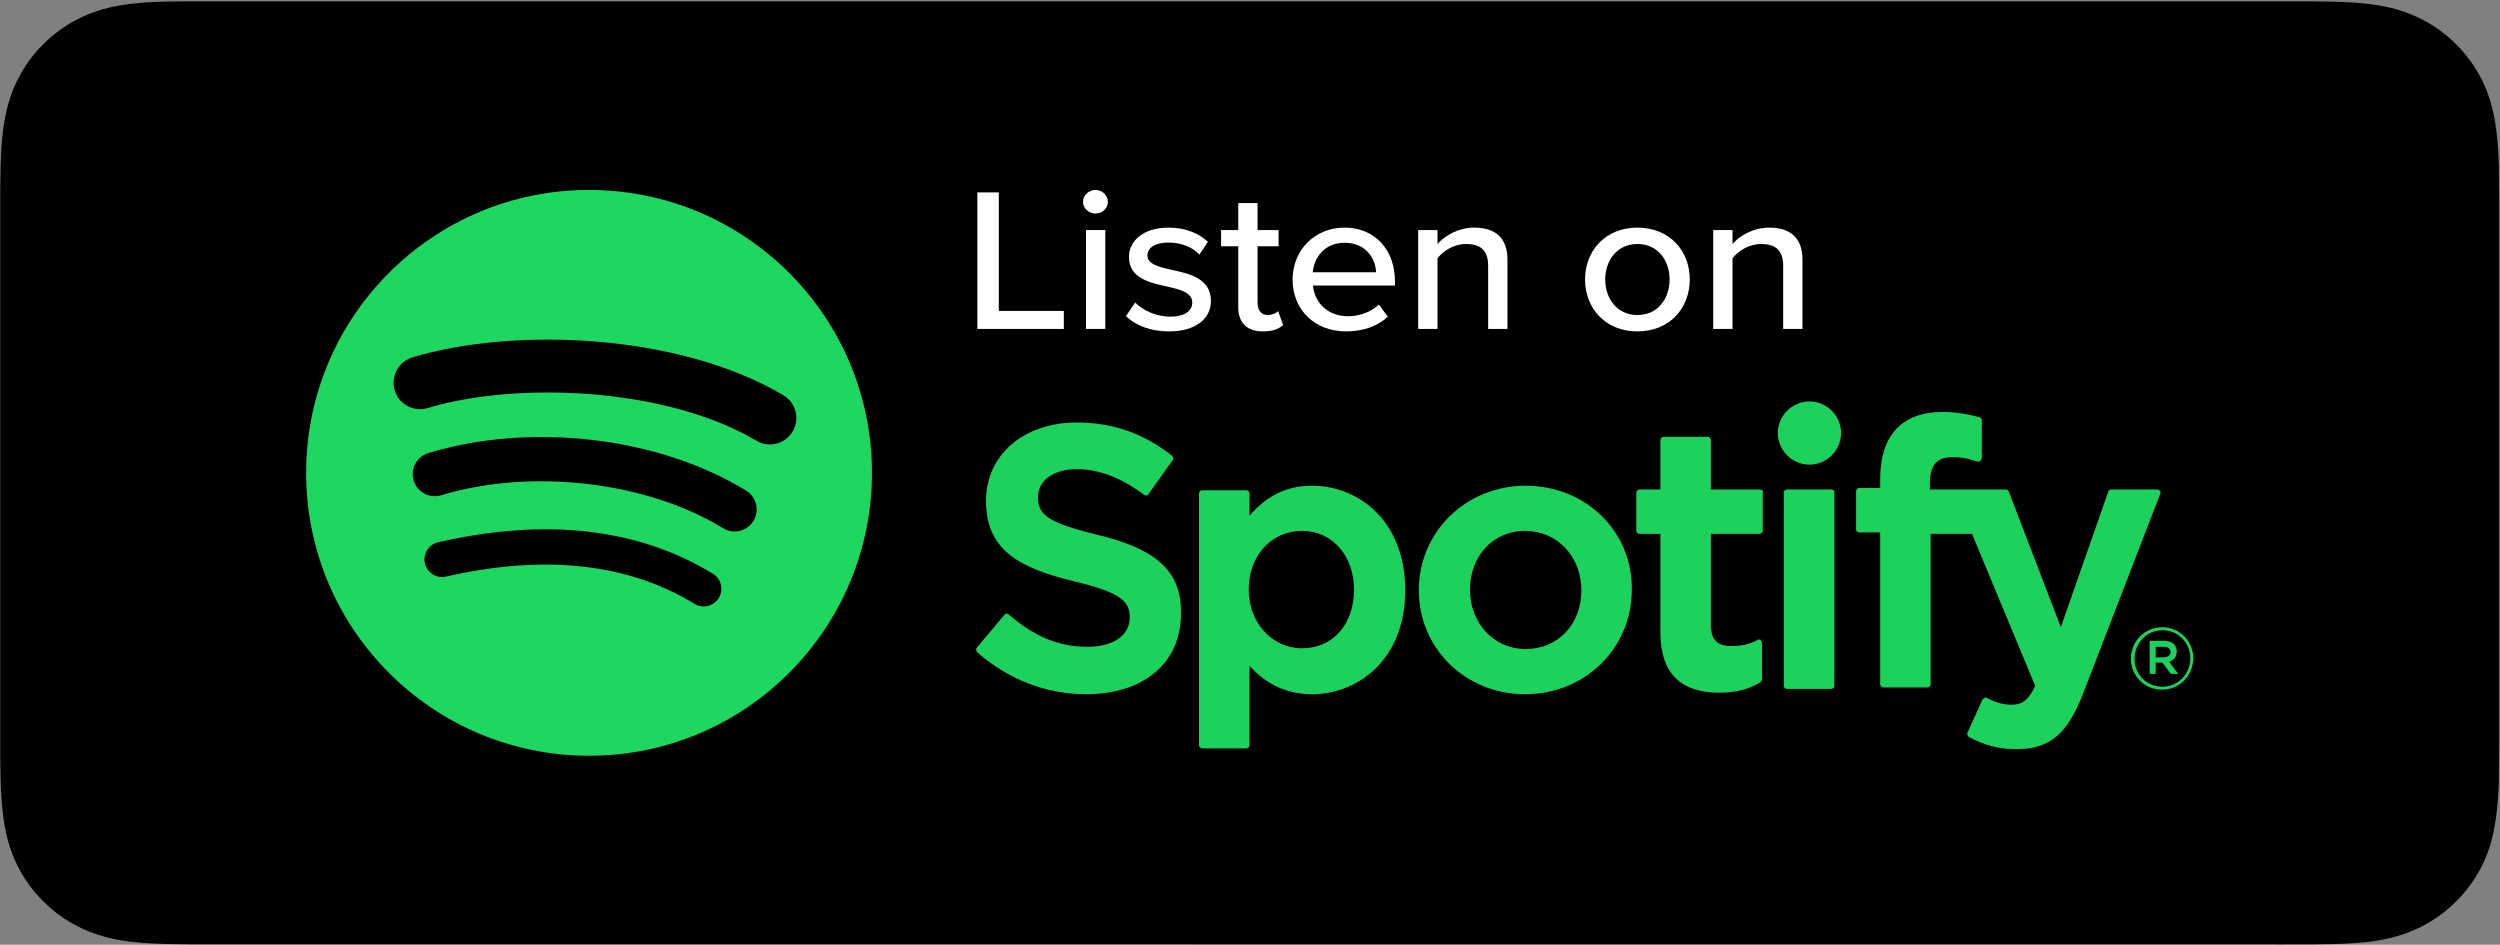 <svg width="1466" height="554" viewBox="0 0 1466 554" fill="none" xmlns="http://www.w3.org/2000/svg">
<rect x="0" y="0" width="1466" height="554" fill="#808080" stroke="none"/>
<path fill-rule="evenodd" clip-rule="evenodd" d="M109.888 553.702C105.472 553.702 101.164 553.65 96.782 553.546C88.679 553.337 79.069 552.866 69.694 551.189C60.847 549.596 52.986 546.999 45.683 543.271C38.125 539.446 31.332 534.505 25.436 528.575C19.435 522.703 14.503 515.955 10.646 508.387C6.889 501.09 4.32 493.255 2.777 484.431C1.007 474.705 0.555 464.836 0.364 457.325C0.275 454.274 0.15 444.126 0.15 444.126V110.183C0.15 110.183 0.275 100.189 0.359 97.252C0.552 89.679 1.001 79.819 2.757 70.189C4.308 61.318 6.876 53.49 10.634 46.162C14.483 38.581 19.422 31.799 25.346 25.954C31.34 19.968 38.162 15.013 45.669 11.173C53.114 7.405 60.962 4.826 69.63 3.31C79.388 1.565 89.283 1.126 96.812 0.938L109.89 0.781H1355.71L1368.94 0.99C1376.37 1.2 1386.26 1.612 1395.87 3.342C1404.6 4.868 1412.5 7.459 1420.09 11.262C1427.52 15.061 1434.33 20.015 1440.26 25.944C1446.19 31.816 1451.15 38.635 1455.09 46.244C1458.83 53.634 1461.37 61.462 1462.85 70.081C1464.53 79.201 1465.05 88.567 1465.36 97.362C1465.41 101.459 1465.41 105.853 1465.41 110.229C1465.52 115.65 1465.52 120.81 1465.52 126.013V428.558C1465.52 433.81 1465.52 438.934 1465.41 444.101C1465.41 448.803 1465.41 453.109 1465.35 457.541C1465.05 466.054 1464.53 475.414 1462.87 484.335C1461.37 493.201 1458.82 501.036 1455.05 508.477C1451.14 515.986 1446.17 522.776 1440.33 528.509C1434.34 534.551 1427.55 539.478 1420.05 543.289C1412.53 547.098 1404.86 549.627 1395.87 551.238C1386.59 552.92 1376.98 553.369 1368.78 553.594C1364.54 553.699 1360.09 553.75 1355.78 553.75L1340.06 553.777L109.888 553.702Z" fill="black"/>
<path d="M573.12 192.893V112.829H585.703V182.33H623.828V192.893H573.12ZM642.362 125.192C638.461 125.192 635.064 122.193 635.064 118.35C635.064 114.51 638.461 111.388 642.362 111.388C646.388 111.388 649.66 114.507 649.66 118.35C649.66 122.191 646.389 125.192 642.362 125.192ZM636.825 192.893V134.915H648.15V192.893H636.825ZM660.266 185.331L665.677 177.409C669.829 181.73 677.882 185.691 686.061 185.691C694.617 185.691 699.147 182.332 699.147 177.409C699.147 171.647 692.226 169.726 684.425 168.046C674.107 165.762 662.028 163.124 662.028 150.64C662.028 141.398 670.332 133.475 685.18 133.475C695.624 133.475 703.174 137.075 708.332 141.758L703.299 149.32C699.776 145.239 692.982 142.238 685.306 142.238C677.631 142.238 672.849 145.116 672.849 149.8C672.849 154.842 679.392 156.522 686.942 158.203C697.511 160.481 710.094 163.245 710.094 176.568C710.094 186.531 701.538 194.334 685.558 194.334C675.366 194.334 666.432 191.335 660.266 185.331ZM740.581 194.334C731.018 194.334 726.111 189.172 726.111 180.049V144.398H716.045V134.915H726.111V119.071H737.435V134.915H749.767V144.398H737.435V177.648C737.435 181.729 739.449 184.731 743.349 184.731C745.991 184.731 748.383 183.649 749.515 182.453L752.409 190.615C750.018 192.773 746.495 194.334 740.581 194.334ZM757.982 163.844C757.982 147.039 770.691 133.475 788.432 133.475C806.677 133.475 818.001 147.039 818.001 164.805V167.443H769.936C770.816 177.286 778.366 185.449 790.572 185.449C796.989 185.449 804.035 183.045 808.565 178.607L813.849 185.689C807.81 191.331 799.254 194.332 789.439 194.332C771.32 194.332 757.982 182.09 757.982 163.844ZM788.432 142.358C776.227 142.358 770.439 151.721 769.81 159.643H806.929C806.68 151.961 801.267 142.358 788.432 142.358ZM872.648 192.893V155.802C872.648 146.199 867.489 143.078 859.687 143.078C852.642 143.078 846.225 147.159 842.953 151.481V192.893H831.628V134.915H842.953V143.078C846.979 138.396 855.032 133.475 864.469 133.475C877.303 133.475 883.973 139.957 883.973 152.201V192.893H872.648ZM960.172 194.335C941.298 194.335 929.47 180.651 929.47 163.846C929.47 147.16 941.298 133.476 960.172 133.476C979.172 133.476 990.874 147.16 990.874 163.846C990.874 180.651 979.172 194.335 960.172 194.335ZM960.172 184.733C972.377 184.733 979.046 174.889 979.046 163.846C979.046 152.923 972.377 143.079 960.172 143.079C948.092 143.079 941.298 152.923 941.298 163.846C941.298 174.889 948.093 184.733 960.172 184.733ZM1045.65 192.895V155.804C1045.65 146.201 1040.49 143.079 1032.69 143.079C1025.64 143.079 1019.22 147.16 1015.95 151.482V192.895H1004.63V134.917H1015.95V143.079C1019.98 138.398 1028.03 133.476 1037.47 133.476C1050.3 133.476 1056.97 139.958 1056.97 152.202V192.895H1045.65Z" fill="white"/>
<path fill-rule="evenodd" clip-rule="evenodd" d="M443.542 258.455C390.068 226.698 301.864 223.778 250.817 239.271C242.617 241.758 233.949 237.134 231.465 228.934C228.98 220.731 233.604 212.068 241.807 209.577C300.406 191.789 397.82 195.224 459.38 231.767C466.753 236.146 469.172 245.668 464.802 253.028C460.428 260.402 450.897 262.833 443.542 258.455ZM441.791 305.491C438.039 311.578 430.08 313.488 424 309.749C379.419 282.346 311.438 274.407 258.695 290.417C251.855 292.48 244.632 288.63 242.554 281.8C240.494 274.961 244.351 267.751 251.179 265.671C311.43 247.386 386.332 256.241 437.536 287.709C443.615 291.455 445.529 299.417 441.791 305.491ZM421.492 350.662C418.511 355.553 412.146 357.082 407.275 354.105C368.319 330.296 319.287 324.92 261.542 338.109C255.977 339.384 250.43 335.899 249.161 330.334C247.887 324.771 251.361 319.225 256.938 317.954C320.13 303.51 374.335 309.726 418.061 336.445C422.937 339.423 424.472 345.789 421.492 350.662ZM345.412 111.388C253.794 111.388 179.52 185.66 179.52 277.277C179.52 368.905 253.794 443.171 345.412 443.171C437.033 443.171 511.303 368.905 511.303 277.277C511.303 185.66 437.033 111.388 345.412 111.388Z" fill="#1ED760"/>
<path d="M1267.61 404.436C1257.46 404.436 1249.51 396.049 1249.51 386.339C1249.51 376.188 1257.46 367.802 1268.05 367.802C1278.2 367.802 1286.15 376.188 1286.15 385.898C1286.15 396.049 1278.2 404.436 1267.61 404.436ZM1268.05 369.567C1258.78 369.567 1251.72 377.071 1251.72 386.339C1251.72 395.608 1258.78 402.67 1268.05 402.67C1277.32 402.67 1284.38 395.167 1284.38 385.898C1284.38 377.071 1277.32 369.567 1268.05 369.567ZM1272.02 388.105L1277.32 395.167H1272.91L1268.05 388.546H1264.08V395.167H1260.55V375.747H1268.93C1273.35 375.747 1276.44 377.954 1276.44 381.926C1276.44 385.015 1274.67 387.222 1272.02 388.105ZM1268.93 379.278H1264.08V385.457H1268.93C1271.14 385.457 1272.91 384.133 1272.91 382.367C1272.46 380.16 1271.14 379.278 1268.93 379.278Z" fill="#1DD15D"/>
<path d="M643.075 313.514C613.945 306.452 608.649 301.597 608.649 291.445C608.649 281.735 617.917 275.115 631.158 275.115C644.4 275.115 657.199 279.97 670.881 290.122C671.323 290.563 671.764 290.563 672.206 290.563C672.647 290.563 673.088 290.121 673.529 289.68L687.653 269.819C688.095 268.936 688.095 268.053 687.212 267.17C670.881 254.371 652.785 247.75 631.6 247.75C600.263 247.75 578.194 266.729 578.194 293.652C578.194 322.341 597.173 332.934 629.834 340.879C657.64 347.499 662.495 352.795 662.495 362.064C662.495 372.657 652.785 379.278 637.779 379.278C621.007 379.278 606.883 373.54 591.435 360.299C590.994 359.857 590.553 359.857 590.111 359.857C589.67 359.857 589.229 360.299 588.787 360.74L572.898 379.719C572.015 380.602 572.456 381.484 572.898 382.367C590.994 398.256 613.062 407.083 636.896 407.083C670.881 407.083 692.509 388.546 692.509 359.857C692.95 335.141 678.384 321.9 643.075 313.514Z" fill="#1DD15D"/>
<path d="M769.306 284.825C754.741 284.825 742.824 290.563 732.673 302.48V289.239C732.673 288.356 731.79 287.473 730.907 287.473H704.867C703.984 287.473 703.101 288.356 703.101 289.239V437.096C703.101 437.979 703.984 438.862 704.867 438.862H730.907C731.79 438.862 732.673 437.979 732.673 437.096V390.311C742.383 401.346 754.741 407.083 769.306 407.083C796.671 407.083 824.035 386.339 824.035 346.175C824.035 305.569 796.671 284.825 769.306 284.825ZM794.023 345.733C794.023 366.036 781.664 380.16 763.568 380.16C745.914 380.16 732.231 365.154 732.231 345.733C732.231 325.872 745.472 311.307 763.568 311.307C781.223 311.307 794.023 325.872 794.023 345.733Z" fill="#1DD15D"/>
<path d="M894.654 284.825C859.786 284.825 831.98 311.748 831.98 346.175C831.98 380.16 859.345 407.083 894.213 407.083C929.522 407.083 956.887 380.16 956.887 345.733C957.328 311.748 929.963 284.825 894.654 284.825ZM894.654 380.602C876.117 380.602 861.993 365.595 861.993 345.733C861.993 325.872 875.675 311.307 894.213 311.307C913.192 311.307 927.315 326.313 927.315 346.175C927.315 366.036 913.633 380.602 894.654 380.602Z" fill="#1DD15D"/>
<path d="M1031.92 287.032H1003.23V257.902C1003.23 257.019 1002.35 256.136 1001.46 256.136H975.424C974.541 256.136 973.659 257.019 973.659 257.902V287.032H961.301C960.418 287.032 959.535 287.915 959.535 288.797V311.307C959.535 312.19 960.418 313.073 961.301 313.073H973.659V370.891C973.659 394.284 985.134 406.201 1008.09 406.201C1017.35 406.201 1025.3 404.435 1032.36 400.022C1032.8 399.58 1033.24 399.139 1033.24 398.256V377.07C1033.24 376.629 1032.8 375.746 1032.36 375.305C1031.92 374.864 1031.04 374.864 1030.59 375.305C1025.74 377.953 1020.88 378.836 1015.15 378.836C1006.76 378.836 1003.23 374.864 1003.23 366.478V313.073H1031.92C1032.8 313.073 1033.68 312.19 1033.68 311.307V288.797C1034.13 287.915 1033.24 287.032 1031.92 287.032Z" fill="#1DD15D"/>
<path d="M1131.67 287.032V283.501C1131.67 272.908 1135.64 268.053 1144.91 268.053C1150.2 268.053 1154.62 268.936 1159.47 270.701C1159.92 270.701 1160.8 270.701 1161.24 270.26C1161.68 269.818 1162.12 269.377 1162.12 268.494V246.426C1162.12 245.543 1161.68 244.661 1160.8 244.661C1155.5 243.337 1148.88 241.571 1139.17 241.571C1115.34 241.571 1102.54 255.253 1102.54 280.853V286.149H1090.18C1089.3 286.149 1088.41 287.032 1088.41 287.915V310.424C1088.41 311.307 1089.3 312.19 1090.18 312.19H1102.54V401.346C1102.54 402.228 1103.42 403.111 1104.3 403.111H1130.34C1131.23 403.111 1132.11 402.228 1132.11 401.346V313.072H1156.38L1193.46 402.228C1189.05 411.497 1185.07 413.262 1179.34 413.262C1174.92 413.262 1170.07 411.939 1165.21 409.29C1164.77 408.849 1164.33 408.849 1163.89 409.29C1163.45 409.29 1163 409.732 1162.56 410.173L1153.74 429.593C1153.29 430.476 1153.74 431.359 1154.62 432.241C1163.89 437.096 1172.27 439.303 1182.43 439.303C1201.85 439.303 1212.44 430.476 1221.71 406.201L1266.73 289.68C1267.17 289.239 1266.73 288.356 1266.73 287.915C1266.28 287.473 1265.84 287.032 1264.96 287.032H1238.04C1237.15 287.032 1236.71 287.473 1236.27 288.356L1208.47 367.802L1178.01 288.356C1177.57 287.473 1177.13 287.032 1176.25 287.032H1131.67Z" fill="#1DD15D"/>
<path d="M1073.85 287.032H1047.81C1046.93 287.032 1046.04 287.915 1046.04 288.797V402.228C1046.04 403.111 1046.93 403.994 1047.81 403.994H1073.85C1074.73 403.994 1075.61 403.111 1075.61 402.228V288.797C1076.06 287.915 1075.17 287.032 1073.85 287.032Z" fill="#1DD15D"/>
<path d="M1061.05 235.392C1050.9 235.392 1042.51 243.778 1042.51 253.93C1042.51 264.081 1050.9 272.467 1061.05 272.467C1071.2 272.467 1079.59 264.081 1079.59 253.93C1079.59 243.778 1071.2 235.392 1061.05 235.392Z" fill="#1DD15D"/>
</svg>
